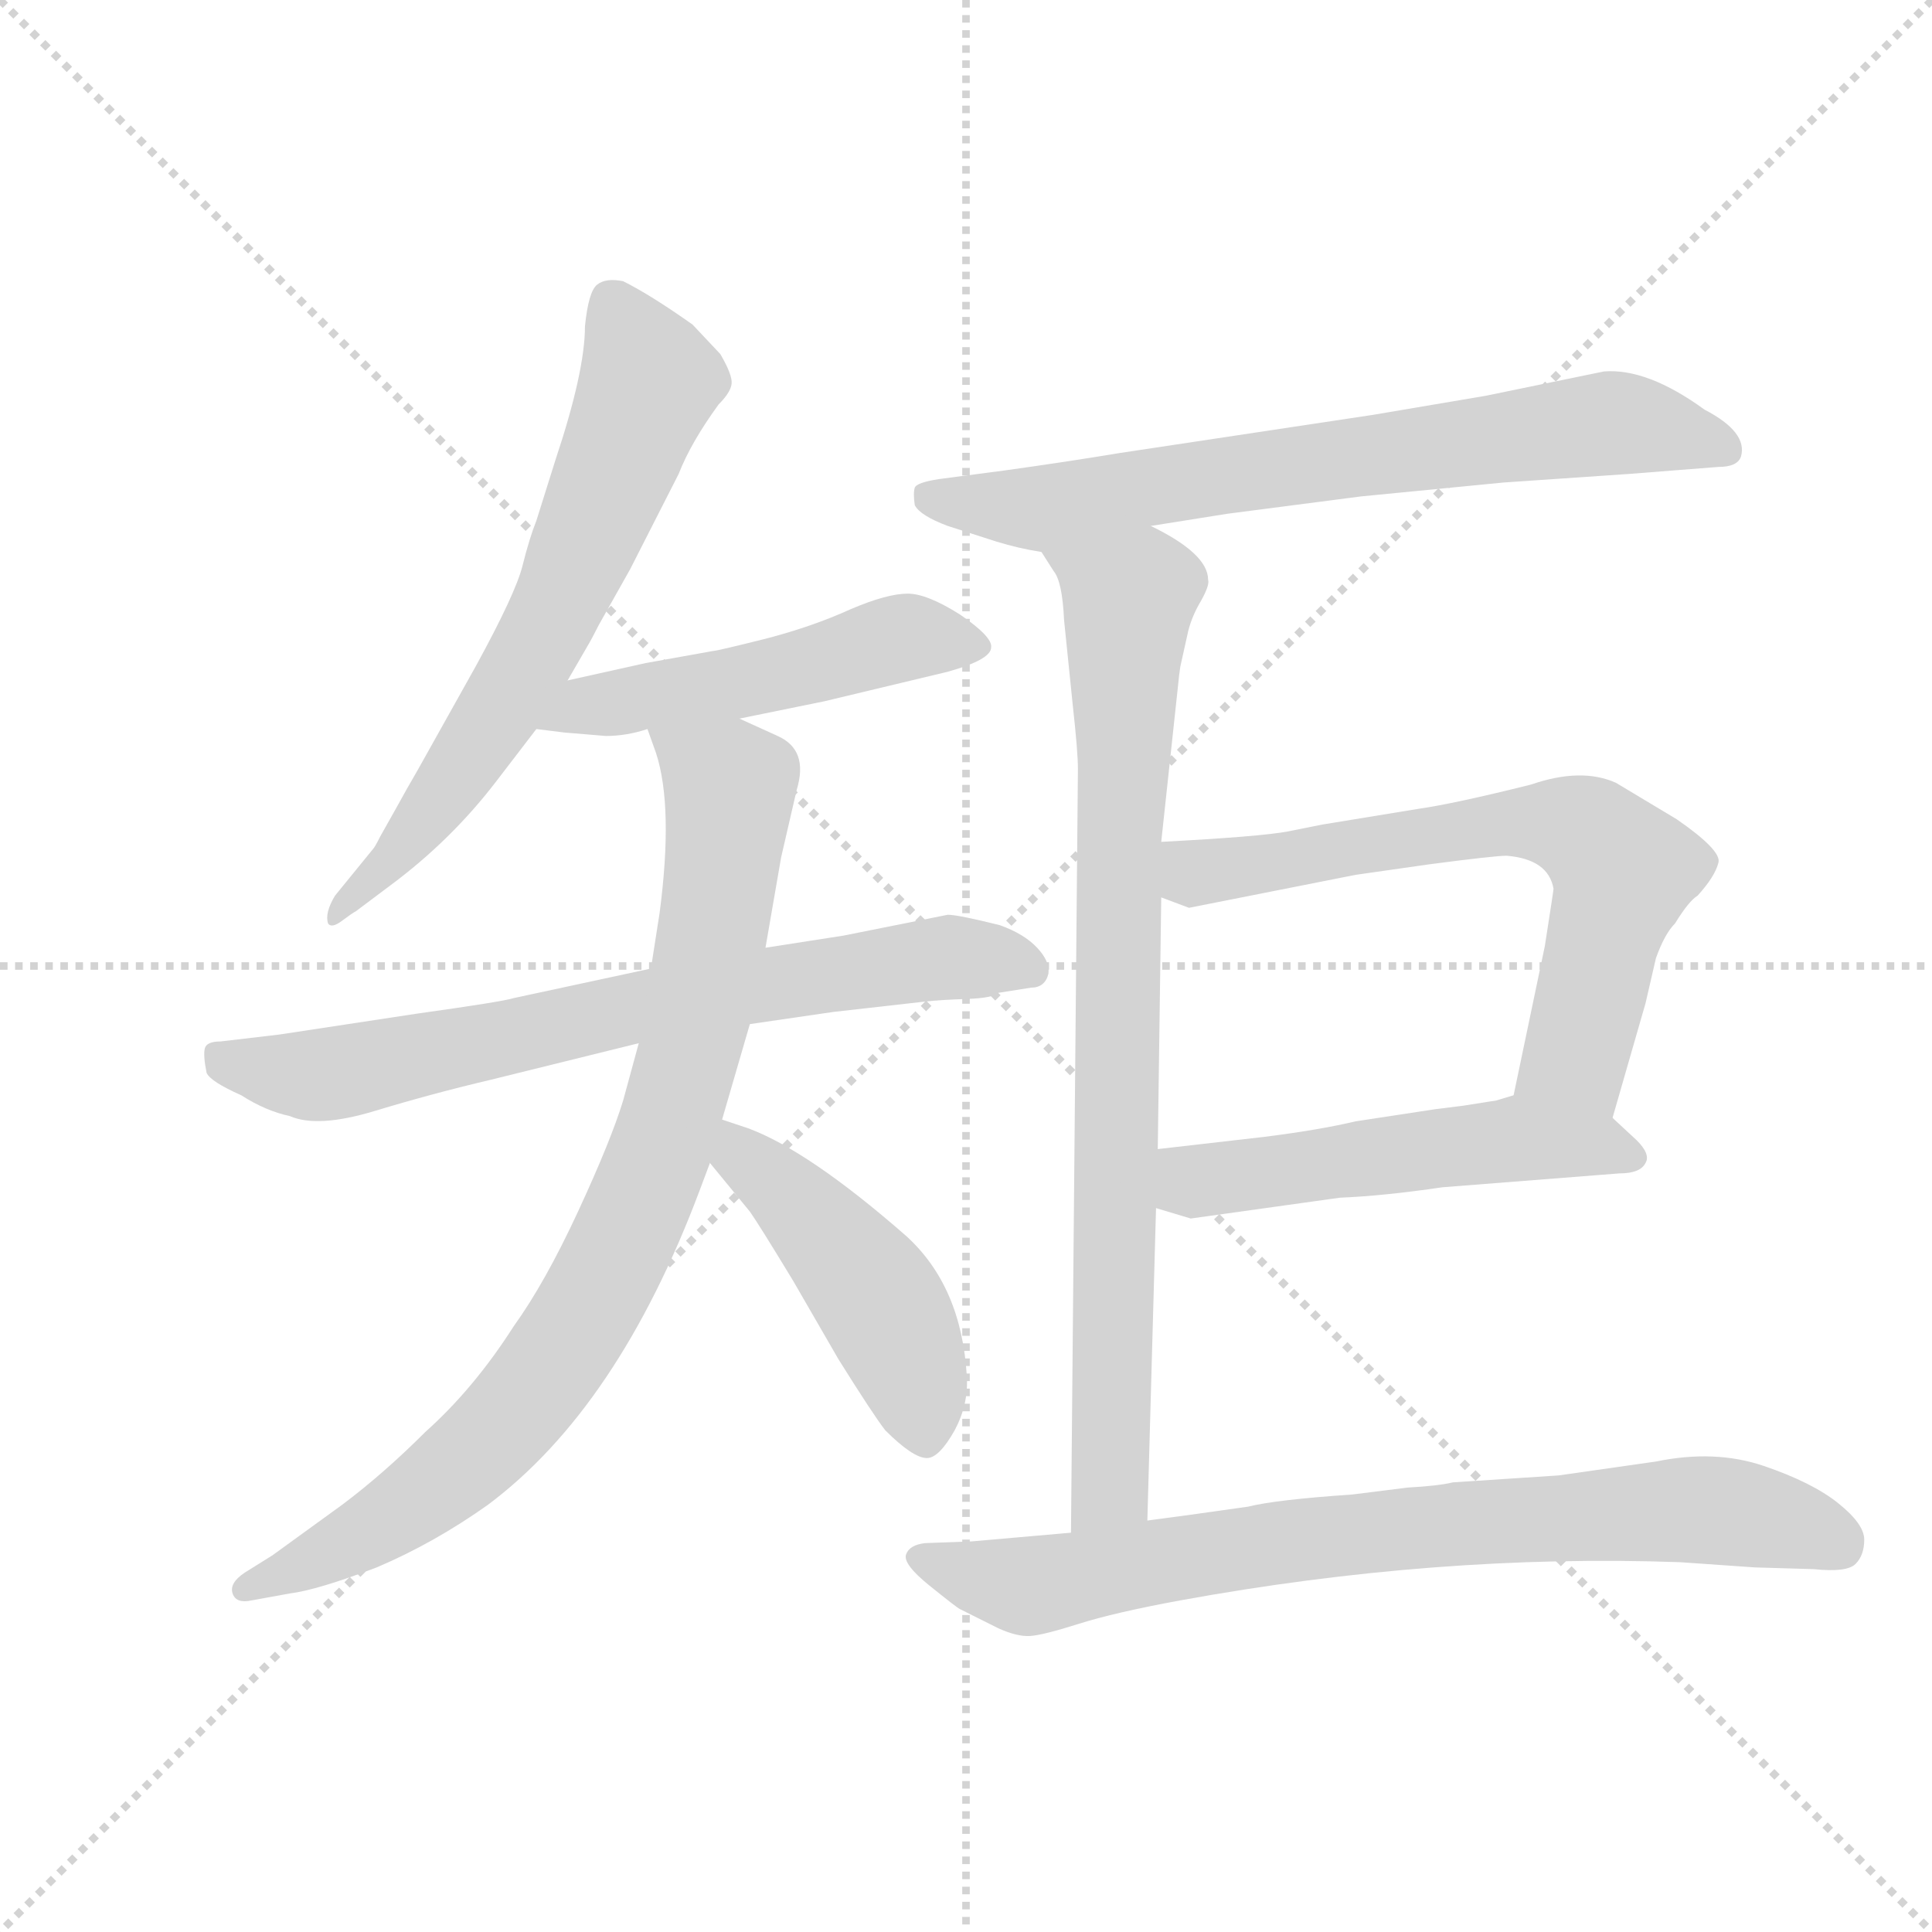 <svg version="1.1" viewBox="0 0 1024 1024" xmlns="http://www.w3.org/2000/svg">
  <g stroke="lightgray" stroke-dasharray="1,1" stroke-width="1" transform="scale(4, 4)">
    <line x1="0" y1="0" x2="256" y2="256"></line>
    <line x1="256" y1="0" x2="0" y2="256"></line>
    <line x1="128" y1="0" x2="128" y2="256"></line>
    <line x1="0" y1="128" x2="256" y2="128"></line>
  </g>
  <g transform="scale(0.92, -0.92) translate(60, -850)">
    <style type="text/css">
      
        @keyframes keyframes0 {
          from {
            stroke: blue;
            stroke-dashoffset: 668;
            stroke-width: 128;
          }
          68% {
            animation-timing-function: step-end;
            stroke: blue;
            stroke-dashoffset: 0;
            stroke-width: 128;
          }
          to {
            stroke: black;
            stroke-width: 1024;
          }
        }
        #make-me-a-hanzi-animation-0 {
          animation: keyframes0 0.794s both;
          animation-delay: 0s;
          animation-timing-function: linear;
        }
      
        @keyframes keyframes1 {
          from {
            stroke: blue;
            stroke-dashoffset: 512;
            stroke-width: 128;
          }
          63% {
            animation-timing-function: step-end;
            stroke: blue;
            stroke-dashoffset: 0;
            stroke-width: 128;
          }
          to {
            stroke: black;
            stroke-width: 1024;
          }
        }
        #make-me-a-hanzi-animation-1 {
          animation: keyframes1 0.667s both;
          animation-delay: 0.794s;
          animation-timing-function: linear;
        }
      
        @keyframes keyframes2 {
          from {
            stroke: blue;
            stroke-dashoffset: 732;
            stroke-width: 128;
          }
          70% {
            animation-timing-function: step-end;
            stroke: blue;
            stroke-dashoffset: 0;
            stroke-width: 128;
          }
          to {
            stroke: black;
            stroke-width: 1024;
          }
        }
        #make-me-a-hanzi-animation-2 {
          animation: keyframes2 0.846s both;
          animation-delay: 1.46s;
          animation-timing-function: linear;
        }
      
        @keyframes keyframes3 {
          from {
            stroke: blue;
            stroke-dashoffset: 879;
            stroke-width: 128;
          }
          74% {
            animation-timing-function: step-end;
            stroke: blue;
            stroke-dashoffset: 0;
            stroke-width: 128;
          }
          to {
            stroke: black;
            stroke-width: 1024;
          }
        }
        #make-me-a-hanzi-animation-3 {
          animation: keyframes3 0.965s both;
          animation-delay: 2.306s;
          animation-timing-function: linear;
        }
      
        @keyframes keyframes4 {
          from {
            stroke: blue;
            stroke-dashoffset: 469;
            stroke-width: 128;
          }
          60% {
            animation-timing-function: step-end;
            stroke: blue;
            stroke-dashoffset: 0;
            stroke-width: 128;
          }
          to {
            stroke: black;
            stroke-width: 1024;
          }
        }
        #make-me-a-hanzi-animation-4 {
          animation: keyframes4 0.632s both;
          animation-delay: 3.271s;
          animation-timing-function: linear;
        }
      
        @keyframes keyframes5 {
          from {
            stroke: blue;
            stroke-dashoffset: 718;
            stroke-width: 128;
          }
          70% {
            animation-timing-function: step-end;
            stroke: blue;
            stroke-dashoffset: 0;
            stroke-width: 128;
          }
          to {
            stroke: black;
            stroke-width: 1024;
          }
        }
        #make-me-a-hanzi-animation-5 {
          animation: keyframes5 0.834s both;
          animation-delay: 3.903s;
          animation-timing-function: linear;
        }
      
        @keyframes keyframes6 {
          from {
            stroke: blue;
            stroke-dashoffset: 841;
            stroke-width: 128;
          }
          73% {
            animation-timing-function: step-end;
            stroke: blue;
            stroke-dashoffset: 0;
            stroke-width: 128;
          }
          to {
            stroke: black;
            stroke-width: 1024;
          }
        }
        #make-me-a-hanzi-animation-6 {
          animation: keyframes6 0.934s both;
          animation-delay: 4.737s;
          animation-timing-function: linear;
        }
      
        @keyframes keyframes7 {
          from {
            stroke: blue;
            stroke-dashoffset: 671;
            stroke-width: 128;
          }
          69% {
            animation-timing-function: step-end;
            stroke: blue;
            stroke-dashoffset: 0;
            stroke-width: 128;
          }
          to {
            stroke: black;
            stroke-width: 1024;
          }
        }
        #make-me-a-hanzi-animation-7 {
          animation: keyframes7 0.796s both;
          animation-delay: 5.672s;
          animation-timing-function: linear;
        }
      
        @keyframes keyframes8 {
          from {
            stroke: blue;
            stroke-dashoffset: 527;
            stroke-width: 128;
          }
          63% {
            animation-timing-function: step-end;
            stroke: blue;
            stroke-dashoffset: 0;
            stroke-width: 128;
          }
          to {
            stroke: black;
            stroke-width: 1024;
          }
        }
        #make-me-a-hanzi-animation-8 {
          animation: keyframes8 0.679s both;
          animation-delay: 6.468s;
          animation-timing-function: linear;
        }
      
        @keyframes keyframes9 {
          from {
            stroke: blue;
            stroke-dashoffset: 794;
            stroke-width: 128;
          }
          72% {
            animation-timing-function: step-end;
            stroke: blue;
            stroke-dashoffset: 0;
            stroke-width: 128;
          }
          to {
            stroke: black;
            stroke-width: 1024;
          }
        }
        #make-me-a-hanzi-animation-9 {
          animation: keyframes9 0.896s both;
          animation-delay: 7.147s;
          animation-timing-function: linear;
        }
      
    </style>
    
      <path d="M 267 458 L 278 477 Q 281 482 285 490 L 303 522 L 331 577 Q 338 595 354 617 Q 361 624 361.5 629 Q 362 634 355 646 L 339 663 Q 315 680 299 688 Q 289 690 284 686 Q 279 682 277 662 Q 277 636 260 585 L 249 550 Q 245 540 241 524 Q 237 508 214 466 L 181 407 Q 174 395 168 384 L 159 368 Q 156 362 155 361 L 133 334 Q 127 324 129 318 Q 131 315 137 319.5 Q 143 324 145 325 L 165 340 Q 200 366 226 400 L 249 430 L 267 458 Z" fill="lightgray"></path>
    
      <path d="M 289 426 Q 301 426 313 430 L 366 436 L 415 446 L 486 463 Q 511 470 511 477 Q 512 483 493 496 Q 474 508 463 508 Q 451 508 430 499 Q 408 489 381 482 Q 353 475 351 475 L 312 468 L 267 458 C 238 451 219 434 249 430 L 265 428 L 289 426 Z" fill="lightgray"></path>
    
      <path d="M 315 292 L 236 275 Q 230 273 180 266 L 101 254 L 67 250 Q 59 250 58 246 Q 57 242 59 232 Q 61 227 79 219 Q 93 210 107 207 Q 123 200 156 210 Q 189 220 223 228 L 308 249 L 372 260 L 420 267 L 473 273 Q 482 274 497 274.5 Q 512 275 515 278 L 534 281 Q 542 281 544 289 Q 545 296 537.5 304 Q 530 312 516 317 Q 492 323 486 323 L 426 311 L 381 304 L 315 292 Z" fill="lightgray"></path>
    
      <path d="M 313 430 L 318 416 Q 328 385 320 324 L 315 292 L 308 249 L 299 216 Q 292 193 273 152 Q 254 111 236 86 Q 213 50 185 25 Q 161 1 137 -17 L 97 -46 L 81 -56 Q 72 -62 74 -68 Q 76 -74 85 -72 L 107 -68 Q 123 -66 157 -53 Q 190 -39 221 -17 Q 296 39 343 164 L 349 180 L 356 205 L 372 260 L 381 304 L 390 356 L 399 395 Q 406 418 388 426 L 366 436 C 339 448 303 458 313 430 Z" fill="lightgray"></path>
    
      <path d="M 349 180 L 372 152 Q 377 145 397 112 L 423 67 Q 443 35 450 26 Q 466 10 474 10 Q 481 10 490 26 Q 498 41 497 57 Q 494 109 462 138 Q 406 187 371 200 L 356 205 C 328 214 330 203 349 180 Z" fill="lightgray"></path>
    
      <path d="M 806 572 L 879 577 L 930 581 Q 941 581 943 587 Q 947 601 922 614 Q 889 638 864 636 L 796 622 L 731 611 L 585 589 Q 555 584 519 579 L 481 574 Q 468 572 467 569 Q 466 566 467 559 Q 470 553 486 547 L 514 538 Q 527 534 540 532 L 603 547 L 647 554 L 724 564 L 806 572 Z" fill="lightgray"></path>
    
      <path d="M 540 532 L 547 521 Q 552 515 553 493 L 558 444 Q 561 417 561 407 L 557 -33 C 557 -63 600 -56 601 -26 L 606 154 L 607 188 L 609 333 L 609 365 L 619 458 Q 619 459 620 466 L 624 484 Q 626 494 632 504 Q 637 513 636 516 Q 636 531 603 547 C 577 562 525 558 540 532 Z" fill="lightgray"></path>
    
      <path d="M 869 206 L 888 272 L 894 298 Q 899 312 905 318 Q 913 331 918 334 Q 928 345 930 353 Q 932 360 906 378 L 871 399 Q 851 408 822 398 Q 778 387 757 384 L 702 375 L 682 371 Q 666 368 609 365 C 579 363 581 344 609 333 L 625 327 L 721 346 L 763 352 Q 801 357 808 357 Q 832 355 835 338 Q 835 337 830 305 L 812 219 C 806 190 861 177 869 206 Z" fill="lightgray"></path>
    
      <path d="M 606 154 L 626 148 L 712 160 Q 737 161 771 166 L 873 174 Q 885 174 888 180 Q 891 185 883 193 L 869 206 C 847 226 841 228 812 219 L 802 216 L 783 213 L 767 211 L 721 204 Q 700 199 668 195 L 607 188 C 577 185 577 163 606 154 Z" fill="lightgray"></path>
    
      <path d="M 557 -33 L 500 -38 L 473 -39 Q 464 -40 462 -45.5 Q 460 -51 475.5 -63.5 Q 491 -76 493 -77 L 515 -88 Q 526 -93 533.5 -92.5 Q 541 -92 561.5 -85.5 Q 582 -79 620 -72 Q 768 -45 908 -50 L 951 -53 L 985 -54 Q 1004 -56 1009 -51 Q 1014 -46 1014 -37 Q 1014 -28 999 -16 Q 984 -4 956 5.5 Q 928 15 894 8 L 838 0 L 777 -4 Q 769 -6 751 -7 L 719 -11 Q 675 -14 659 -18 Q 617 -24 601 -26 L 557 -33 Z" fill="lightgray"></path>
    
    
      <clipPath id="make-me-a-hanzi-clip-0">
        <path d="M 267 458 L 278 477 Q 281 482 285 490 L 303 522 L 331 577 Q 338 595 354 617 Q 361 624 361.5 629 Q 362 634 355 646 L 339 663 Q 315 680 299 688 Q 289 690 284 686 Q 279 682 277 662 Q 277 636 260 585 L 249 550 Q 245 540 241 524 Q 237 508 214 466 L 181 407 Q 174 395 168 384 L 159 368 Q 156 362 155 361 L 133 334 Q 127 324 129 318 Q 131 315 137 319.5 Q 143 324 145 325 L 165 340 Q 200 366 226 400 L 249 430 L 267 458 Z"></path>
      </clipPath>
      <path clip-path="url(#make-me-a-hanzi-clip-0)" d="M 293 676 L 314 630 L 265 508 L 206 407 L 132 322" fill="none" id="make-me-a-hanzi-animation-0" stroke-dasharray="540 1080" stroke-linecap="round"></path>
    
      <clipPath id="make-me-a-hanzi-clip-1">
        <path d="M 289 426 Q 301 426 313 430 L 366 436 L 415 446 L 486 463 Q 511 470 511 477 Q 512 483 493 496 Q 474 508 463 508 Q 451 508 430 499 Q 408 489 381 482 Q 353 475 351 475 L 312 468 L 267 458 C 238 451 219 434 249 430 L 265 428 L 289 426 Z"></path>
      </clipPath>
      <path clip-path="url(#make-me-a-hanzi-clip-1)" d="M 254 434 L 278 444 L 368 457 L 455 482 L 503 478" fill="none" id="make-me-a-hanzi-animation-1" stroke-dasharray="384 768" stroke-linecap="round"></path>
    
      <clipPath id="make-me-a-hanzi-clip-2">
        <path d="M 315 292 L 236 275 Q 230 273 180 266 L 101 254 L 67 250 Q 59 250 58 246 Q 57 242 59 232 Q 61 227 79 219 Q 93 210 107 207 Q 123 200 156 210 Q 189 220 223 228 L 308 249 L 372 260 L 420 267 L 473 273 Q 482 274 497 274.5 Q 512 275 515 278 L 534 281 Q 542 281 544 289 Q 545 296 537.5 304 Q 530 312 516 317 Q 492 323 486 323 L 426 311 L 381 304 L 315 292 Z"></path>
      </clipPath>
      <path clip-path="url(#make-me-a-hanzi-clip-2)" d="M 66 240 L 118 230 L 483 299 L 534 291" fill="none" id="make-me-a-hanzi-animation-2" stroke-dasharray="604 1208" stroke-linecap="round"></path>
    
      <clipPath id="make-me-a-hanzi-clip-3">
        <path d="M 313 430 L 318 416 Q 328 385 320 324 L 315 292 L 308 249 L 299 216 Q 292 193 273 152 Q 254 111 236 86 Q 213 50 185 25 Q 161 1 137 -17 L 97 -46 L 81 -56 Q 72 -62 74 -68 Q 76 -74 85 -72 L 107 -68 Q 123 -66 157 -53 Q 190 -39 221 -17 Q 296 39 343 164 L 349 180 L 356 205 L 372 260 L 381 304 L 390 356 L 399 395 Q 406 418 388 426 L 366 436 C 339 448 303 458 313 430 Z"></path>
      </clipPath>
      <path clip-path="url(#make-me-a-hanzi-clip-3)" d="M 320 425 L 361 396 L 360 384 L 331 220 L 291 119 L 244 45 L 209 9 L 142 -38 L 82 -64" fill="none" id="make-me-a-hanzi-animation-3" stroke-dasharray="751 1502" stroke-linecap="round"></path>
    
      <clipPath id="make-me-a-hanzi-clip-4">
        <path d="M 349 180 L 372 152 Q 377 145 397 112 L 423 67 Q 443 35 450 26 Q 466 10 474 10 Q 481 10 490 26 Q 498 41 497 57 Q 494 109 462 138 Q 406 187 371 200 L 356 205 C 328 214 330 203 349 180 Z"></path>
      </clipPath>
      <path clip-path="url(#make-me-a-hanzi-clip-4)" d="M 362 197 L 446 101 L 465 62 L 473 21" fill="none" id="make-me-a-hanzi-animation-4" stroke-dasharray="341 682" stroke-linecap="round"></path>
    
      <clipPath id="make-me-a-hanzi-clip-5">
        <path d="M 806 572 L 879 577 L 930 581 Q 941 581 943 587 Q 947 601 922 614 Q 889 638 864 636 L 796 622 L 731 611 L 585 589 Q 555 584 519 579 L 481 574 Q 468 572 467 569 Q 466 566 467 559 Q 470 553 486 547 L 514 538 Q 527 534 540 532 L 603 547 L 647 554 L 724 564 L 806 572 Z"></path>
      </clipPath>
      <path clip-path="url(#make-me-a-hanzi-clip-5)" d="M 477 564 L 538 557 L 863 606 L 903 602 L 933 591" fill="none" id="make-me-a-hanzi-animation-5" stroke-dasharray="590 1180" stroke-linecap="round"></path>
    
      <clipPath id="make-me-a-hanzi-clip-6">
        <path d="M 540 532 L 547 521 Q 552 515 553 493 L 558 444 Q 561 417 561 407 L 557 -33 C 557 -63 600 -56 601 -26 L 606 154 L 607 188 L 609 333 L 609 365 L 619 458 Q 619 459 620 466 L 624 484 Q 626 494 632 504 Q 637 513 636 516 Q 636 531 603 547 C 577 562 525 558 540 532 Z"></path>
      </clipPath>
      <path clip-path="url(#make-me-a-hanzi-clip-6)" d="M 547 529 L 590 504 L 580 -3 L 563 -25" fill="none" id="make-me-a-hanzi-animation-6" stroke-dasharray="713 1426" stroke-linecap="round"></path>
    
      <clipPath id="make-me-a-hanzi-clip-7">
        <path d="M 869 206 L 888 272 L 894 298 Q 899 312 905 318 Q 913 331 918 334 Q 928 345 930 353 Q 932 360 906 378 L 871 399 Q 851 408 822 398 Q 778 387 757 384 L 702 375 L 682 371 Q 666 368 609 365 C 579 363 581 344 609 333 L 625 327 L 721 346 L 763 352 Q 801 357 808 357 Q 832 355 835 338 Q 835 337 830 305 L 812 219 C 806 190 861 177 869 206 Z"></path>
      </clipPath>
      <path clip-path="url(#make-me-a-hanzi-clip-7)" d="M 616 338 L 628 347 L 803 375 L 852 371 L 875 346 L 848 242 L 821 225" fill="none" id="make-me-a-hanzi-animation-7" stroke-dasharray="543 1086" stroke-linecap="round"></path>
    
      <clipPath id="make-me-a-hanzi-clip-8">
        <path d="M 606 154 L 626 148 L 712 160 Q 737 161 771 166 L 873 174 Q 885 174 888 180 Q 891 185 883 193 L 869 206 C 847 226 841 228 812 219 L 802 216 L 783 213 L 767 211 L 721 204 Q 700 199 668 195 L 607 188 C 577 185 577 163 606 154 Z"></path>
      </clipPath>
      <path clip-path="url(#make-me-a-hanzi-clip-8)" d="M 615 182 L 630 169 L 814 194 L 858 191 L 878 183" fill="none" id="make-me-a-hanzi-animation-8" stroke-dasharray="399 798" stroke-linecap="round"></path>
    
      <clipPath id="make-me-a-hanzi-clip-9">
        <path d="M 557 -33 L 500 -38 L 473 -39 Q 464 -40 462 -45.5 Q 460 -51 475.5 -63.5 Q 491 -76 493 -77 L 515 -88 Q 526 -93 533.5 -92.5 Q 541 -92 561.5 -85.5 Q 582 -79 620 -72 Q 768 -45 908 -50 L 951 -53 L 985 -54 Q 1004 -56 1009 -51 Q 1014 -46 1014 -37 Q 1014 -28 999 -16 Q 984 -4 956 5.5 Q 928 15 894 8 L 838 0 L 777 -4 Q 769 -6 751 -7 L 719 -11 Q 675 -14 659 -18 Q 617 -24 601 -26 L 557 -33 Z"></path>
      </clipPath>
      <path clip-path="url(#make-me-a-hanzi-clip-9)" d="M 470 -47 L 534 -64 L 693 -36 L 907 -20 L 964 -26 L 1000 -40" fill="none" id="make-me-a-hanzi-animation-9" stroke-dasharray="666 1332" stroke-linecap="round"></path>
    
  </g>
</svg>